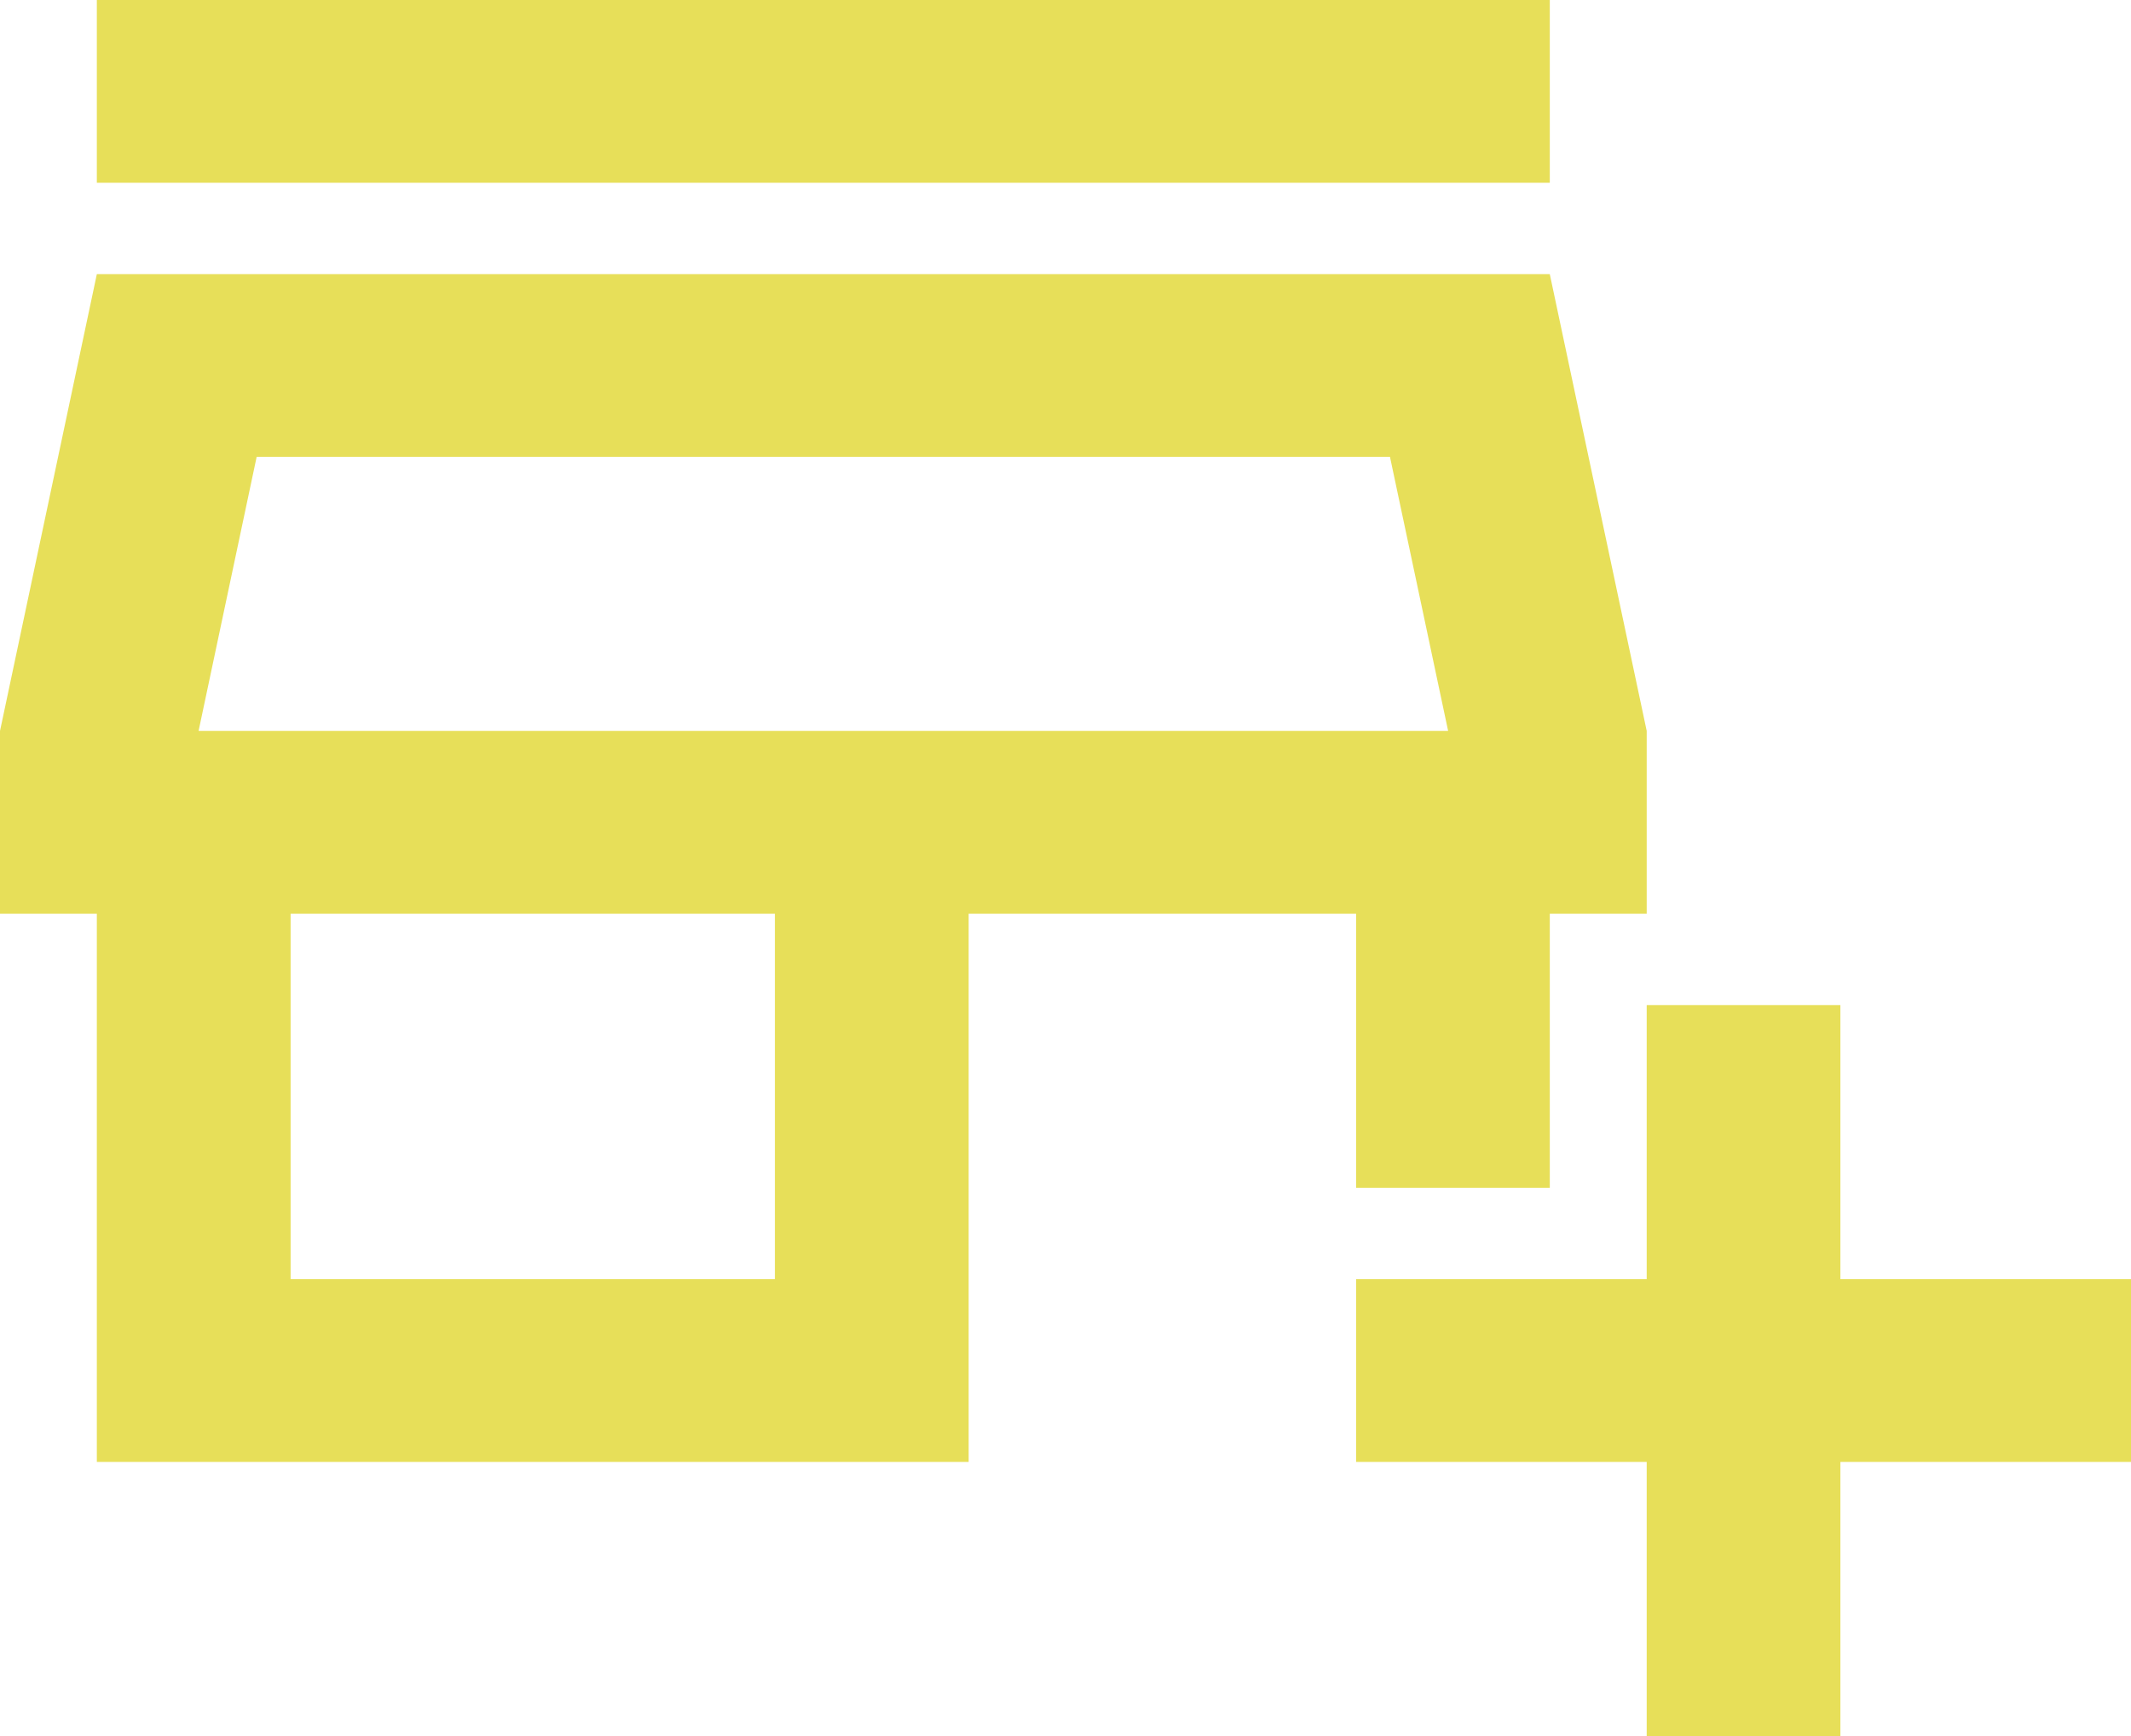 <svg width="27" height="22" viewBox="0 0 27 22" fill="none" xmlns="http://www.w3.org/2000/svg">
<path d="M20.864 22V18.526H17.182V16.21H20.864V12.737H23.318V16.21H27V18.526H23.318V22H20.864ZM1.227 18.526V11.579H0V9.263L1.227 3.474H19.636L20.864 9.263V11.579H19.636V15.053H17.182V11.579H12.273V18.526H1.227ZM3.682 16.21H9.818V11.579H3.682V16.21ZM1.227 2.316V0H19.636V2.316H1.227ZM2.516 9.263H18.348L17.611 5.789H3.252L2.516 9.263Z" fill="#E7DF59"/>
</svg>
